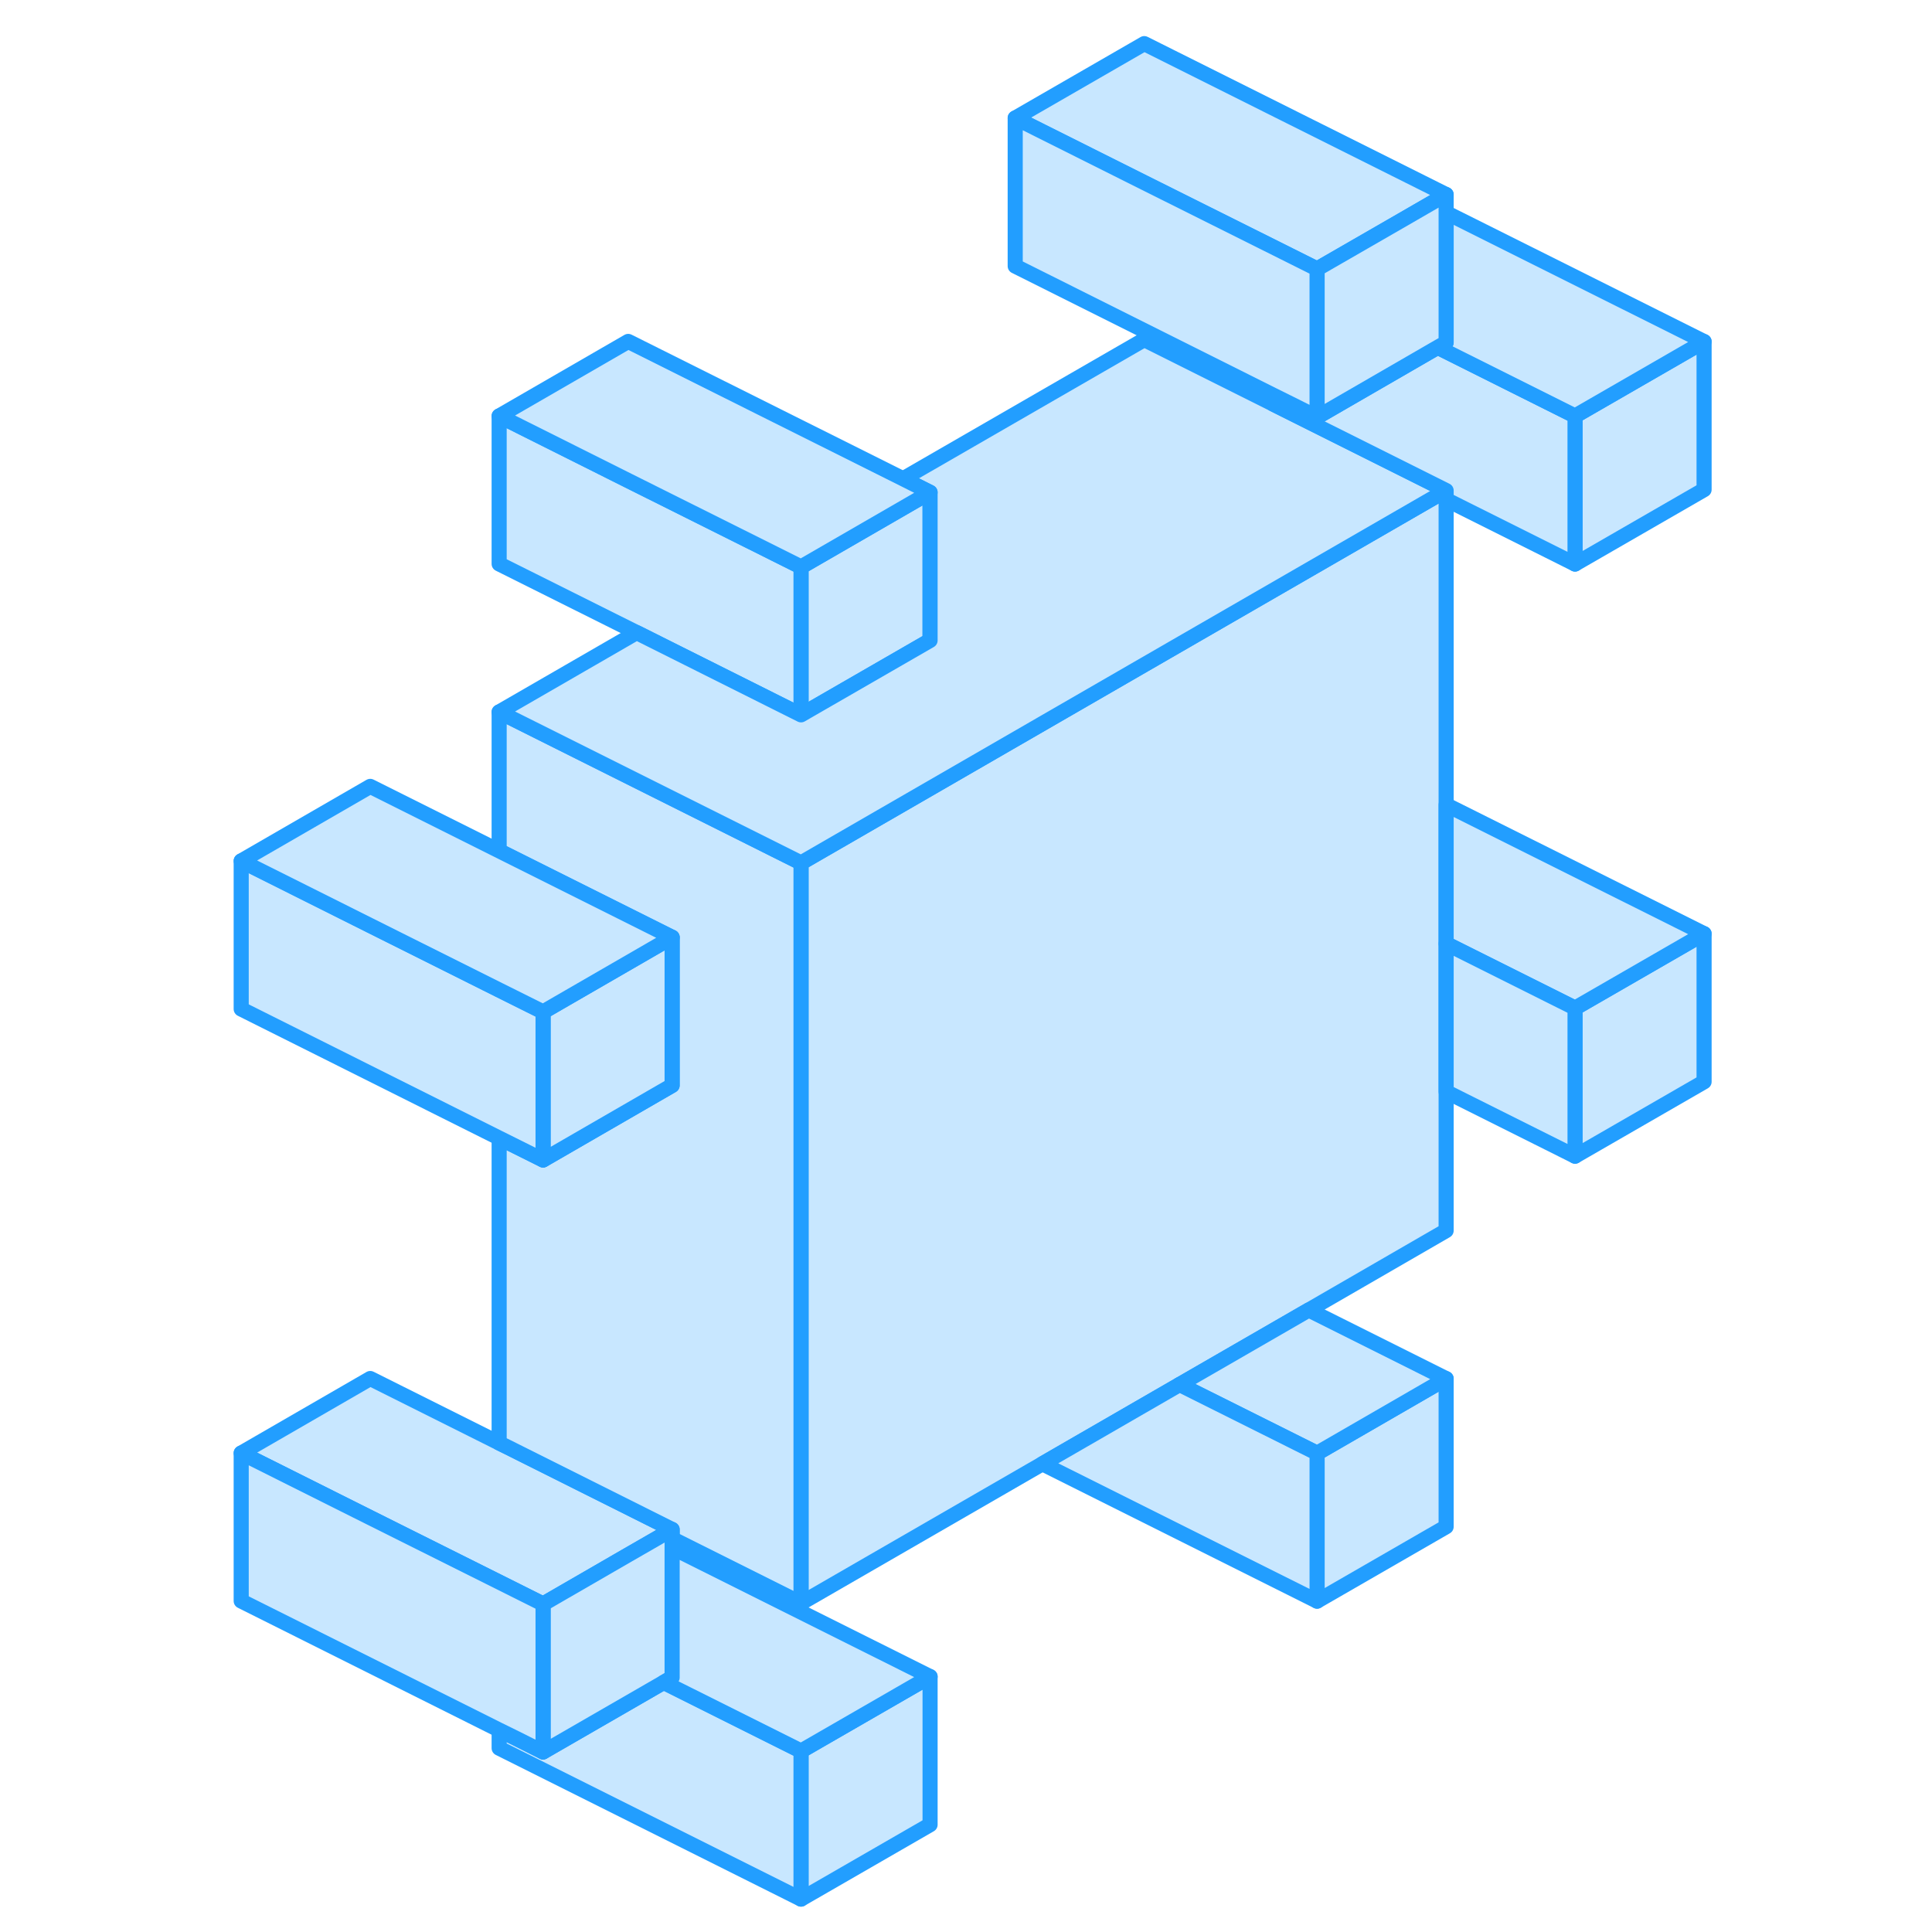 <svg width="48" height="48" viewBox="0 0 102 128" fill="#c8e7ff" xmlns="http://www.w3.org/2000/svg" stroke-width="1px" stroke-linecap="round" stroke-linejoin="round"><path d="M40.07 37.56V47.36L48.62 42.43V32.62L40.07 37.56Z" stroke="#229EFF" stroke-linejoin="round"/><path d="M48.62 111.08V120.89L40.07 125.82V116.01L48.62 111.08Z" stroke="#229EFF" stroke-linejoin="round"/><path d="M82.81 91.34V101.15L74.26 106.08V96.28L82.81 91.34Z" stroke="#229EFF" stroke-linejoin="round"/><path d="M82.81 32.5V81.53L73.71 86.79L65.15 91.73L56.06 96.98L40.07 106.21V57.17L62.81 44.04L82.25 32.82L82.81 32.5Z" stroke="#229EFF" stroke-linejoin="round"/><path d="M99.9 61.86V71.67L91.35 76.6V66.79L99.9 61.86Z" stroke="#229EFF" stroke-linejoin="round"/><path d="M99.9 22.63V32.44L91.35 37.37V27.56L99.9 22.63Z" stroke="#229EFF" stroke-linejoin="round"/><path d="M40.07 37.56V47.36L48.62 42.43V32.62L40.07 37.56Z" stroke="#229EFF" stroke-linejoin="round"/><path d="M40.07 116.01V125.82L20.07 115.82V114.62L21.19 115.17L22.98 116.07L30.97 111.46L40.07 116.01Z" stroke="#229EFF" stroke-linejoin="round"/><path d="M31.53 101.33L30.96 101.66L30.41 101.98L28.62 103.01L22.98 106.27L21.18 105.37L11.53 100.55L2.98 96.27L11.53 91.33L20.07 95.6L20.64 95.88L31.53 101.33Z" stroke="#229EFF" stroke-linejoin="round"/><path d="M40.07 57.17V106.21L31.53 101.94V101.33L20.64 95.88L20.07 95.6V75.4L22.98 76.85L31.53 71.91V62.1L20.07 56.37V47.17L40.07 57.17Z" stroke="#229EFF" stroke-linejoin="round"/><path d="M31.53 62.1V71.91L22.98 76.85V67.04L31.53 62.1Z" stroke="#229EFF" stroke-linejoin="round"/><path d="M22.98 67.04V76.85L20.07 75.4L2.98 66.85V57.04L11.53 61.32L20.07 65.59L22.98 67.04Z" stroke="#229EFF" stroke-linejoin="round"/><path d="M40.07 37.56V47.36L29.18 41.91L20.07 37.36V27.56L28.62 31.84L38.27 36.66L40.07 37.56Z" stroke="#229EFF" stroke-linejoin="round"/><path d="M82.81 32.5L82.25 32.82L62.81 44.04L40.07 57.17L20.07 47.17L29.18 41.91L40.07 47.36L48.62 42.43V32.62L46.83 31.72L62.81 22.5L71.35 26.77L71.91 27.05L82.81 32.5Z" stroke="#229EFF" stroke-linejoin="round"/><path d="M82.81 12.89L81.7 13.53L79.9 14.57L74.26 17.82L72.46 16.92L62.81 12.1L54.26 7.82L62.81 2.89L82.81 12.89Z" stroke="#229EFF" stroke-linejoin="round"/><path d="M48.62 32.62L40.07 37.56L38.27 36.66L28.62 31.84L20.07 27.56L28.62 22.62L46.83 31.72L48.62 32.62Z" stroke="#229EFF" stroke-linejoin="round"/><path d="M91.35 27.56V37.37L82.81 33.1V32.5L71.91 27.05L71.35 26.77V26.18L72.46 26.73L74.26 27.63L82.25 23.01L91.35 27.56Z" stroke="#229EFF" stroke-linejoin="round"/><path d="M31.53 101.33V111.14L30.971 111.46L22.98 116.07V106.27L28.62 103.01L30.41 101.98L30.96 101.66L31.53 101.33Z" stroke="#229EFF" stroke-linejoin="round"/><path d="M31.53 62.1L22.98 67.04L20.07 65.59L11.53 61.32L2.98 57.04L11.53 52.1L20.07 56.37L31.53 62.1Z" stroke="#229EFF" stroke-linejoin="round"/><path d="M22.98 106.27V116.07L21.19 115.17L20.07 114.62L2.98 106.07V96.27L11.53 100.55L21.18 105.37L22.98 106.27Z" stroke="#229EFF" stroke-linejoin="round"/><path d="M82.81 91.34L74.26 96.28L65.15 91.73L73.71 86.79L82.81 91.34Z" stroke="#229EFF" stroke-linejoin="round"/><path d="M74.261 96.28V106.08L56.06 96.98L65.151 91.73L74.261 96.28Z" stroke="#229EFF" stroke-linejoin="round"/><path d="M48.621 111.08L40.071 116.01L30.971 111.46L31.531 111.14V102.54L48.621 111.08Z" stroke="#229EFF" stroke-linejoin="round"/><path d="M99.901 61.86L91.351 66.79L82.811 62.52V53.32L99.901 61.86Z" stroke="#229EFF" stroke-linejoin="round"/><path d="M91.351 66.79V76.6L82.811 72.33V62.52L91.351 66.79Z" stroke="#229EFF" stroke-linejoin="round"/><path d="M99.9 22.63L91.35 27.56L82.25 23.01L82.81 22.69V14.09L99.9 22.63Z" stroke="#229EFF" stroke-linejoin="round"/><path d="M82.81 12.89V22.69L82.25 23.01L74.26 27.63V17.82L79.9 14.57L81.7 13.53L82.81 12.89Z" stroke="#229EFF" stroke-linejoin="round"/><path d="M74.26 17.82V27.63L72.46 26.73L71.35 26.18L54.26 17.63V7.82L62.81 12.1L72.46 16.92L74.26 17.82Z" stroke="#229EFF" stroke-linejoin="round"/></svg>